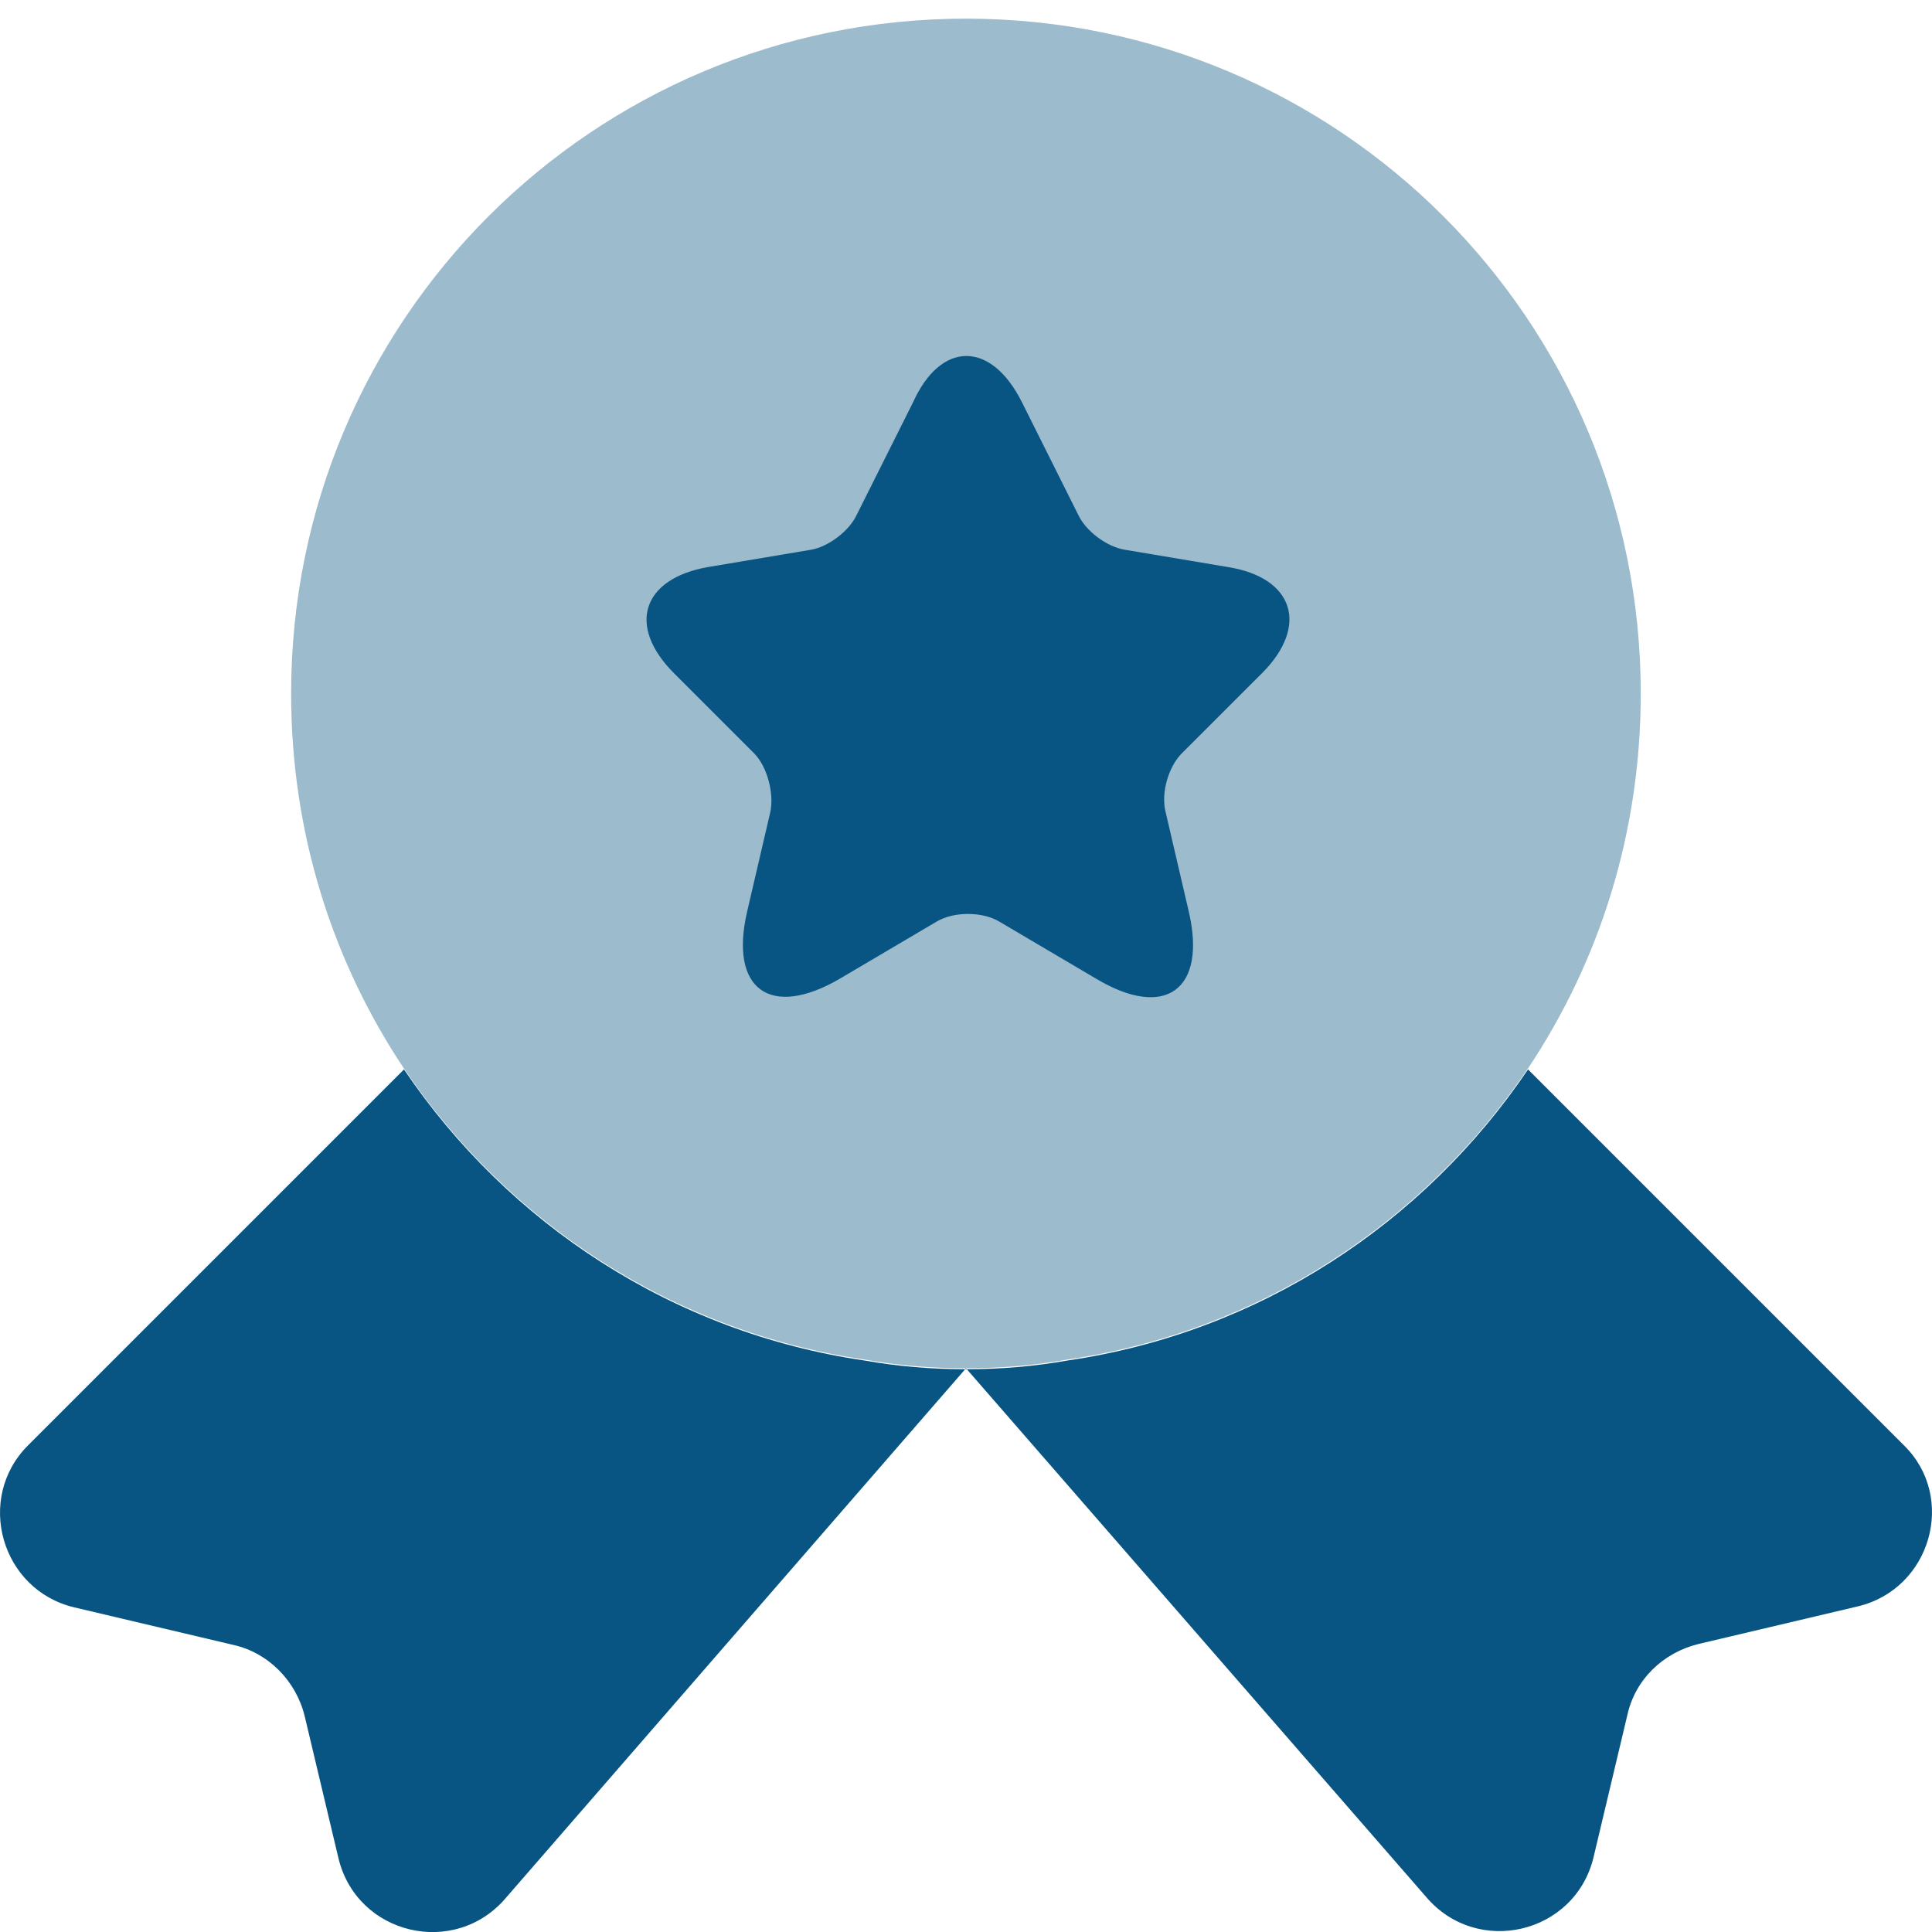 <svg width="32" height="32" viewBox="0 0 32 32" fill="none" xmlns="http://www.w3.org/2000/svg">
<path opacity="0.4" d="M27.176 11.486C27.176 13.801 26.49 15.925 25.308 17.697C23.584 20.252 20.853 22.056 17.676 22.519C17.133 22.615 16.574 22.663 15.999 22.663C15.424 22.663 14.866 22.615 14.323 22.519C11.145 22.056 8.415 20.252 6.69 17.697C5.509 15.925 4.822 13.801 4.822 11.486C4.822 5.306 9.82 0.309 15.999 0.309C22.178 0.309 27.176 5.306 27.176 11.486Z" fill="#085583"/>
<path d="M30.77 26.607L28.135 27.229C27.544 27.373 27.081 27.82 26.953 28.411L26.395 30.758C26.091 32.035 24.463 32.419 23.616 31.413L16 22.663L8.384 31.429C7.537 32.435 5.909 32.051 5.605 30.774L5.047 28.427C4.903 27.836 4.44 27.373 3.865 27.245L1.23 26.623C0.017 26.335 -0.414 24.818 0.464 23.94L6.691 17.713C8.416 20.268 11.146 22.072 14.323 22.535C14.866 22.631 15.425 22.679 16 22.679C16.575 22.679 17.134 22.631 17.677 22.535C20.854 22.072 23.584 20.268 25.309 17.713L31.536 23.94C32.414 24.802 31.983 26.319 30.77 26.607Z" fill="#085583"/>
<path d="M16.927 6.663L17.869 8.547C17.997 8.802 18.332 9.058 18.635 9.106L20.344 9.393C21.43 9.569 21.685 10.367 20.903 11.15L19.577 12.475C19.354 12.698 19.226 13.13 19.306 13.449L19.689 15.094C19.992 16.387 19.306 16.898 18.156 16.211L16.559 15.269C16.272 15.094 15.793 15.094 15.506 15.269L13.909 16.211C12.759 16.882 12.073 16.387 12.376 15.094L12.759 13.449C12.823 13.146 12.711 12.698 12.488 12.475L11.163 11.15C10.38 10.367 10.636 9.585 11.722 9.393L13.43 9.106C13.717 9.058 14.053 8.802 14.18 8.547L15.123 6.663C15.585 5.641 16.416 5.641 16.927 6.663Z" fill="#085583"/>
</svg>
